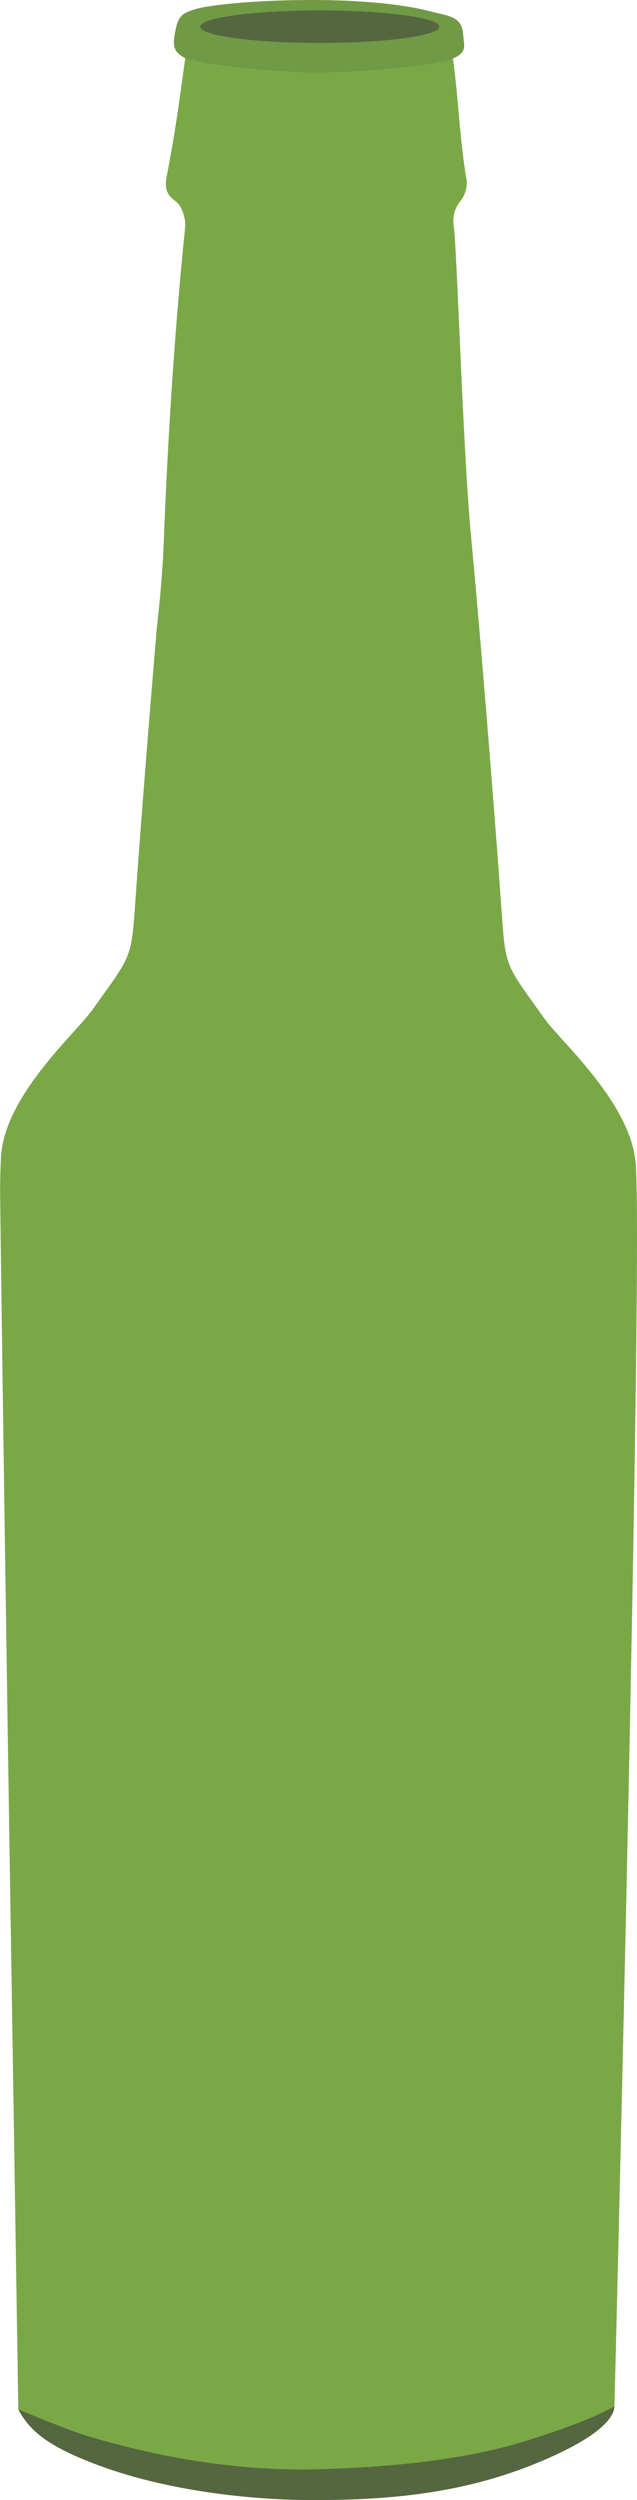 <svg xmlns="http://www.w3.org/2000/svg" viewBox="0 0 142.38 558.2"><g id="Layer_2" data-name="Layer 2"><g id="Layer_1-2" data-name="Layer 1"><g id="revised" style="opacity:0.9"><path d="M137.34,537.3s-5.4,5.6-32.12,11.68a161.41,161.41,0,0,1-49,3.46,144.68,144.68,0,0,1-37.69-7.75c-5.09-1.77-6.92-3.16-14.44-6.74,0,0-1-64.21-2.07-131.85v-.3c-.86-56-1.71-114.36-2-140.4a.14.14,0,0,0,0-.09c.05-3.24.12-5.69.22-7.22.92-13.65,16.71-27.4,20.46-32.69,9.23-13,8.6-10.85,9.74-26.84,1.07-14.85,2.9-38.26,4.6-58.19,0,0,0,0,0-.05.65-5.78,1.14-11.2,1.41-16h0c.05-.88.09-1.73.12-2.57C37.47,98.34,39,73.86,41.4,50.6c.14-1.37-.53-4.39-2.1-5.63-1-.77-2.78-1.88-2.06-5.51C39.1,30,40.09,22.53,41.4,13c0,0,13.87,1.53,20.18,1.92,5.84.36,13.87.95,19.74.1,5-.72,19.84-2.48,19.84-2.48,1.29,9,1.54,17.94,3,26.89A6.49,6.49,0,0,1,102.83,45a7,7,0,0,0-1.39,5.6c.77,6.44,2.06,50.49,3.86,69.29,2,21.08,5.1,59.53,6.61,80.65,1.15,16,.51,13.84,9.74,26.83,3.76,5.29,19.54,19,20.46,32.69C143.74,284.39,137.34,537.3,137.34,537.3Z" style="fill:#6c9f33"/><path d="M137.31,537.29c0,2-2.23,6.43-17.16,12.59-15.63,6.44-31.5,8.37-50.14,8.32-16.62,0-33.82-2.71-46.59-7.25-13.86-4.92-17-8.8-19.36-13,0,0,10.87,4.57,15.69,6,14.2,4.28,32.45,7.87,50.94,7.38,16.23-.44,33.12-2,47.16-6.43C132.53,540.28,136.38,537.74,137.31,537.29Z" style="fill:#43572c"/><path d="M103.51,7.61c-.27-3.89-3.1-4-7-5C80-1.72,49.69.26,43.83,2c-3.49,1-4.06,1.84-4.74,5.41C38.5,10.58,39,11.68,41.4,13c8.11,2.22,20.23,2.77,26.54,3.17,5.84.36,28.45-1.05,33.22-3.07C104.62,11.64,103.68,10.13,103.51,7.61Zm-8.86-.1c-6.71,1.45-17.84,1-24.46.85A96.34,96.34,0,0,1,49.58,6.68,14.36,14.36,0,0,1,47.46,6,.55.55,0,0,1,47.5,5a25.44,25.44,0,0,1,7-1.45c12-1.31,35.47-.39,41,1.72C98.92,6.56,95.83,7.25,94.65,7.51Z" style="fill:#608f31"/><ellipse cx="71.46" cy="5.96" rx="26.72" ry="3.63" style="fill:#43572c"/></g></g></g></svg>